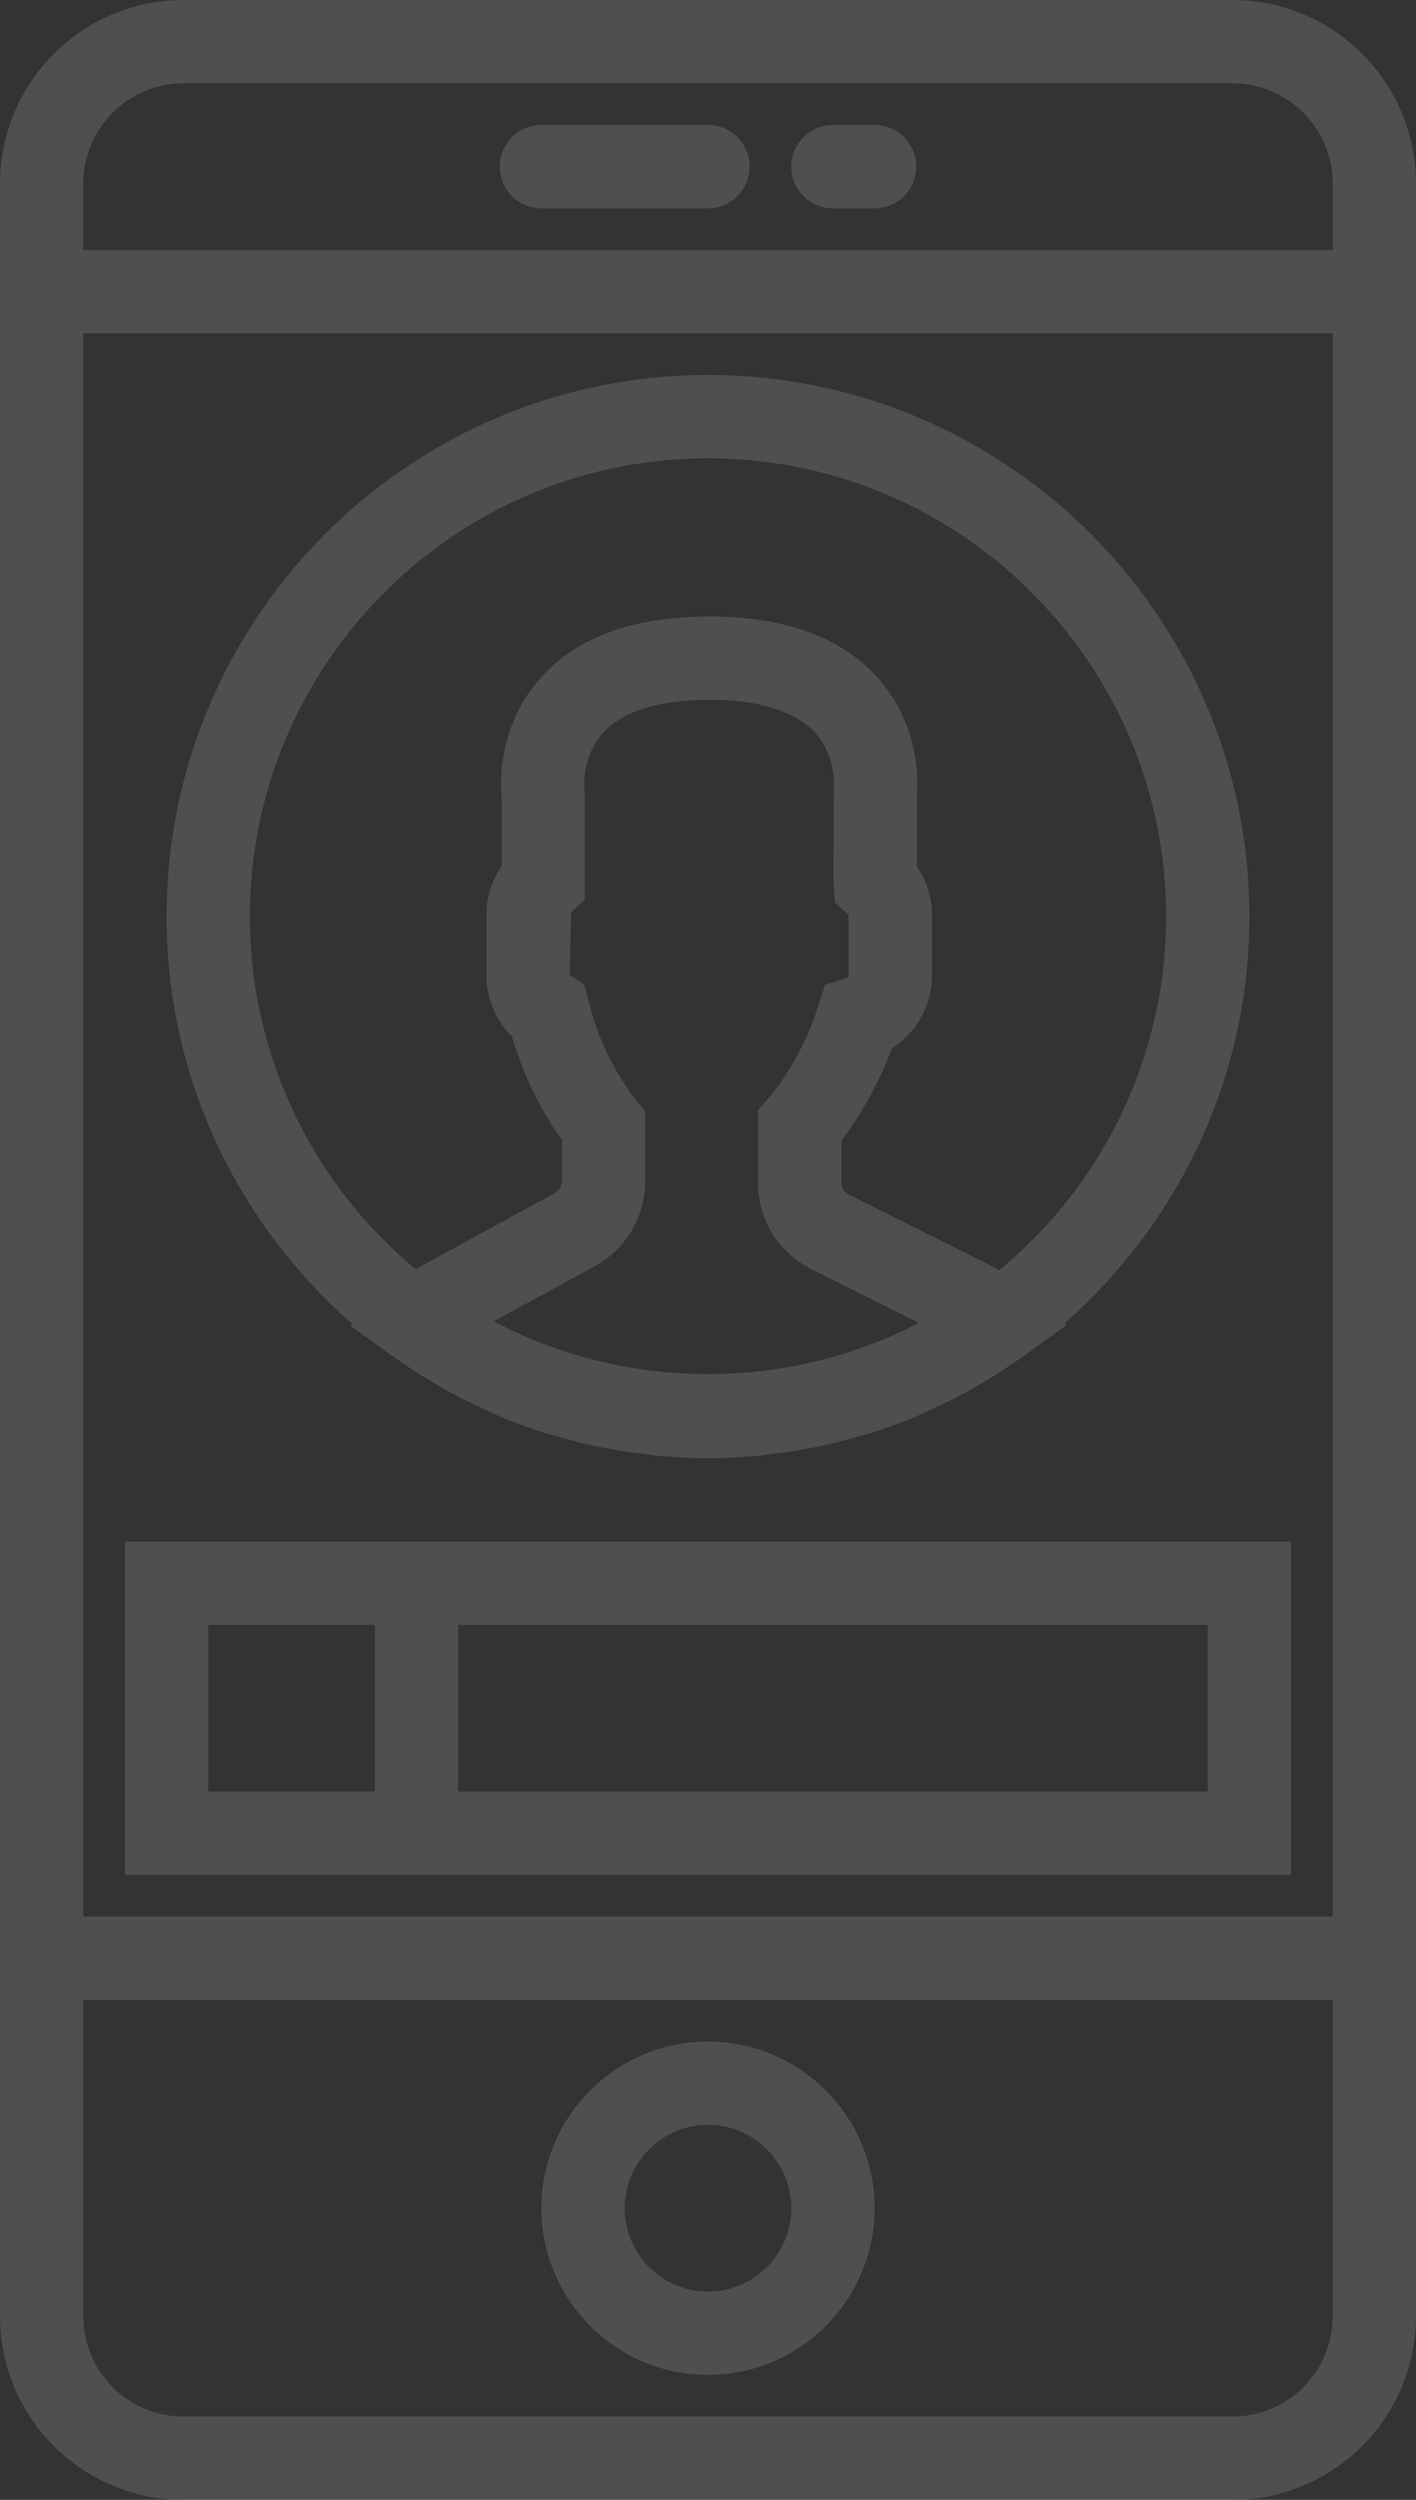 <svg xmlns="http://www.w3.org/2000/svg" width="34" height="60" viewBox="0 0 34 60">
    <rect x="0" y="0" width="34" height="60" fill="#333333" stroke="none"/>
    <g fill="#FFF" fill-rule="nonzero" opacity=".138">
        <path d="M29.595 0H4.405A4.411 4.411 0 0 0 0 4.405v51.189A4.411 4.411 0 0 0 4.405 60h25.189A4.411 4.411 0 0 0 34 55.595V4.405A4.411 4.411 0 0 0 29.595 0zM2 8h30v38H2V8zm2.405-6h25.189A2.408 2.408 0 0 1 32 4.405V6H2V4.405A2.408 2.408 0 0 1 4.405 2zm25.19 56H4.405A2.408 2.408 0 0 1 2 55.595V48h30v7.595A2.408 2.408 0 0 1 29.595 58z"/>
        <path d="M17 49c-2.206 0-4 1.794-4 4s1.794 4 4 4 4-1.794 4-4-1.794-4-4-4zm0 6c-1.103 0-2-.897-2-2s.897-2 2-2 2 .897 2 2-.897 2-2 2zM13 5h4a1 1 0 1 0 0-2h-4a1 1 0 1 0 0 2zM20 5h1a1 1 0 1 0 0-2h-1a1 1 0 1 0 0 2zM8.456 31.773l-.045.042.977.708c.032.023.066.042.098.065a12.732 12.732 0 0 0 .965.622c.191.112.382.222.578.324.165.086.334.164.503.243.168.078.332.161.504.232.335.14.676.264 1.021.375.12.039.244.068.365.103.259.075.519.144.783.202.136.03.272.056.409.081.27.051.541.092.815.125.124.015.247.032.371.044.397.037.797.061 1.2.061.403 0 .802-.024 1.199-.061.125-.012.247-.029.371-.044a12.35 12.35 0 0 0 2.014-.41c.118-.034.238-.063.355-.1a13.1 13.1 0 0 0 1.025-.375c.165-.068.323-.148.485-.223.176-.082.352-.163.524-.253.19-.099.375-.205.559-.313a13.536 13.536 0 0 0 .965-.619c.034-.024.071-.045.105-.07l1.012-.731-.05-.044C28.276 29.372 30 25.887 30 22c0-7.168-5.832-13-13-13S4 14.832 4 22c0 3.896 1.732 7.389 4.456 9.773zm5.864.883a10.77 10.77 0 0 1-1.17-.365c-.045-.017-.091-.032-.136-.05a10.678 10.678 0 0 1-1.159-.527l2.428-1.324a2.32 2.32 0 0 0 1.209-2.037v-1.688l-.233-.278c-.008-.01-.804-.987-1.104-2.294l-.134-.467-.342-.221.033-1.511.33-.298v-2.54l-.009-.131c-.001-.007-.072-.744.429-1.315.467-.532 1.354-.814 2.565-.814 1.198 0 2.081.276 2.551.799.516.572.445 1.313.443 1.331l-.009 2.227.033.505.33.298v1.45c0 .042-.04.07-.065.078l-.498.153-.16.497a6.957 6.957 0 0 1-.942 1.898 3.787 3.787 0 0 1-.258.333l-.251.284v1.737c0 .884.491 1.679 1.281 2.074l2.584 1.292-.044.021c-.352.183-.715.343-1.084.484l-.189.069c-.375.135-.757.254-1.145.348l-.029.007a11.21 11.21 0 0 1-5.255-.025zM17 11c6.065 0 11 4.935 11 11a10.98 10.98 0 0 1-4.013 8.489c-.049-.027-.096-.061-.146-.086l-3.461-1.73a.323.323 0 0 1-.178-.286v-1.005a8.816 8.816 0 0 0 1.212-2.223 2.067 2.067 0 0 0 .963-1.753v-1.45c0-.417-.129-.824-.363-1.167v-1.68c.032-.361.072-1.689-.916-2.816-.87-.992-2.239-1.496-4.069-1.496s-3.199.504-4.069 1.496c-.987 1.127-.948 2.454-.916 2.816v1.68c-.234.343-.363.75-.363 1.167v1.45c0 .561.224 1.086.613 1.474a8.365 8.365 0 0 0 1.199 2.482v.991a.32.32 0 0 1-.167.281l-3.232 1.764c-.037.02-.071.047-.107.068A10.981 10.981 0 0 1 6 22c0-6.065 4.935-11 11-11zM11 37H3v8h28v-8H11zm-6 6v-4h4v4H5zm24 0H11v-4h18v4z"/>
    </g>
</svg>
